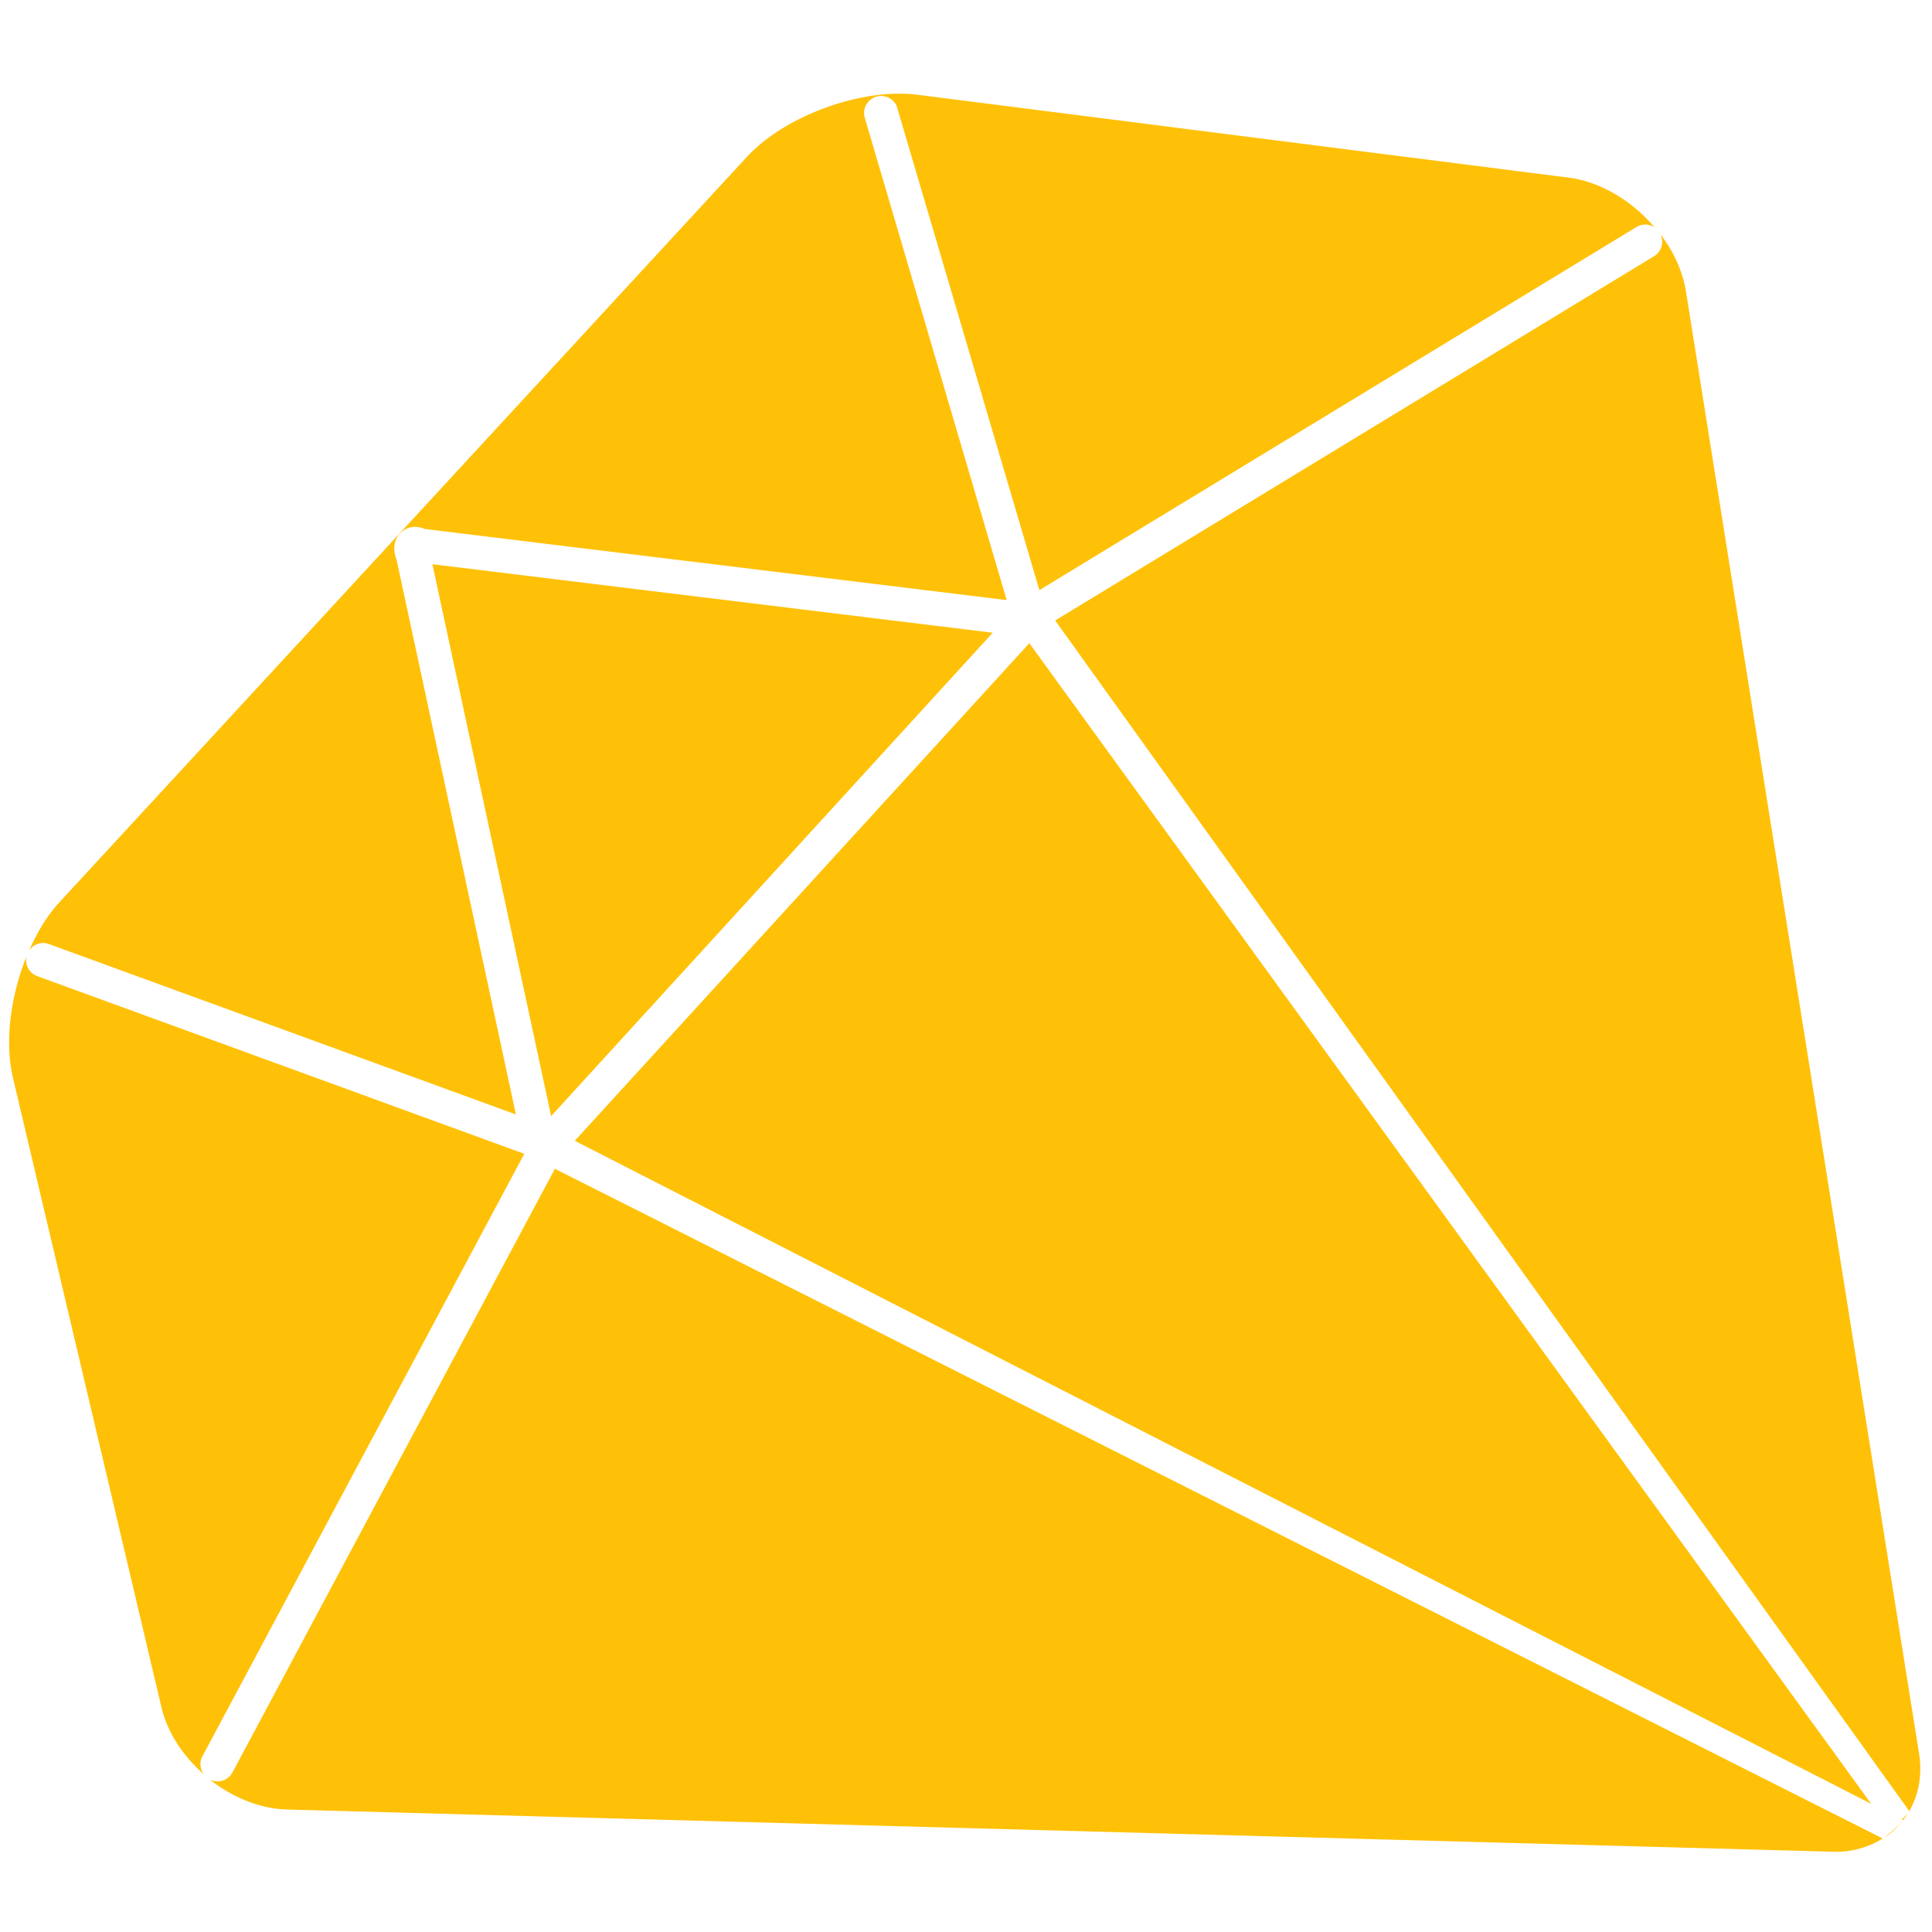 <?xml version="1.0" standalone="no"?><!DOCTYPE svg PUBLIC "-//W3C//DTD SVG 1.1//EN" "http://www.w3.org/Graphics/SVG/1.1/DTD/svg11.dtd"><svg t="1517973507590" class="icon" style="" viewBox="0 0 1024 1024" version="1.1" xmlns="http://www.w3.org/2000/svg" p-id="3028" xmlns:xlink="http://www.w3.org/1999/xlink" width="200" height="200"><defs><style type="text/css"></style></defs><path d="M292.112 591.552L526.16 335.36l-296.976-36.304zM545.568 340.912L304.64 604.64l687.088 351.392zM1008.672 964.704c0.944-1.216 1.84-2.48 2.64-3.808-1.152 1.424-2.24 2.544-3.296 3.472l0.656 0.336zM878.704 134.144a9.12 9.12 0 0 1-1.728 1.472L559.264 328.864l452.704 631.072c4.896-8.576 6.992-19.072 5.168-30.544L893.6 154.512c-1.728-10.848-6.656-21.376-13.648-30.544a8.976 8.976 0 0 1-1.248 10.176zM294.112 619.488L123.28 939.296a9.008 9.008 0 0 1-12.08 3.888c11.92 9.424 26.464 15.504 41.008 15.904l819.264 22.368a46.912 46.912 0 0 0 26.4-7.008L294.112 619.488zM110.768 942.88c-0.336-0.192-0.576-0.48-0.88-0.704l0.88 0.704zM998.848 973.888a41.6 41.6 0 0 0 9.088-8.128c-3.808 4.096-5.92 5.216-9.088 8.128zM107.232 930.976l170.64-319.424-258.24-94.224a8.96 8.96 0 0 1-5.584-10.352c-8.416 20.784-11.68 45.184-7.2 64.208l78.704 333.648c3.2 13.568 11.568 26 22.496 35.616a8.992 8.992 0 0 1-0.816-9.472z" p-id="3029" fill="#FFC107"></path><path d="M25.824 500.336l247.616 90.352-63.232-293.952s-3.744-8.24 1.904-14.096c5.632-5.872 13.072-2.272 13.072-2.272l308.384 37.696-75.072-255.136a9.04 9.04 0 0 1 16.768-6.72l75.632 256.56L867.072 120.496a9.008 9.008 0 0 1 9.92 0.016c-11.872-13.92-28.464-24.192-45.696-26.384l-344.96-43.904c-29.584-3.76-70.336 11.088-90.544 33.008L31.184 478.56c-6.272 6.8-11.504 15.6-15.728 25.216a8.864 8.864 0 0 1 10.368-3.44z" p-id="3030" fill="#FFC107"></path></svg>